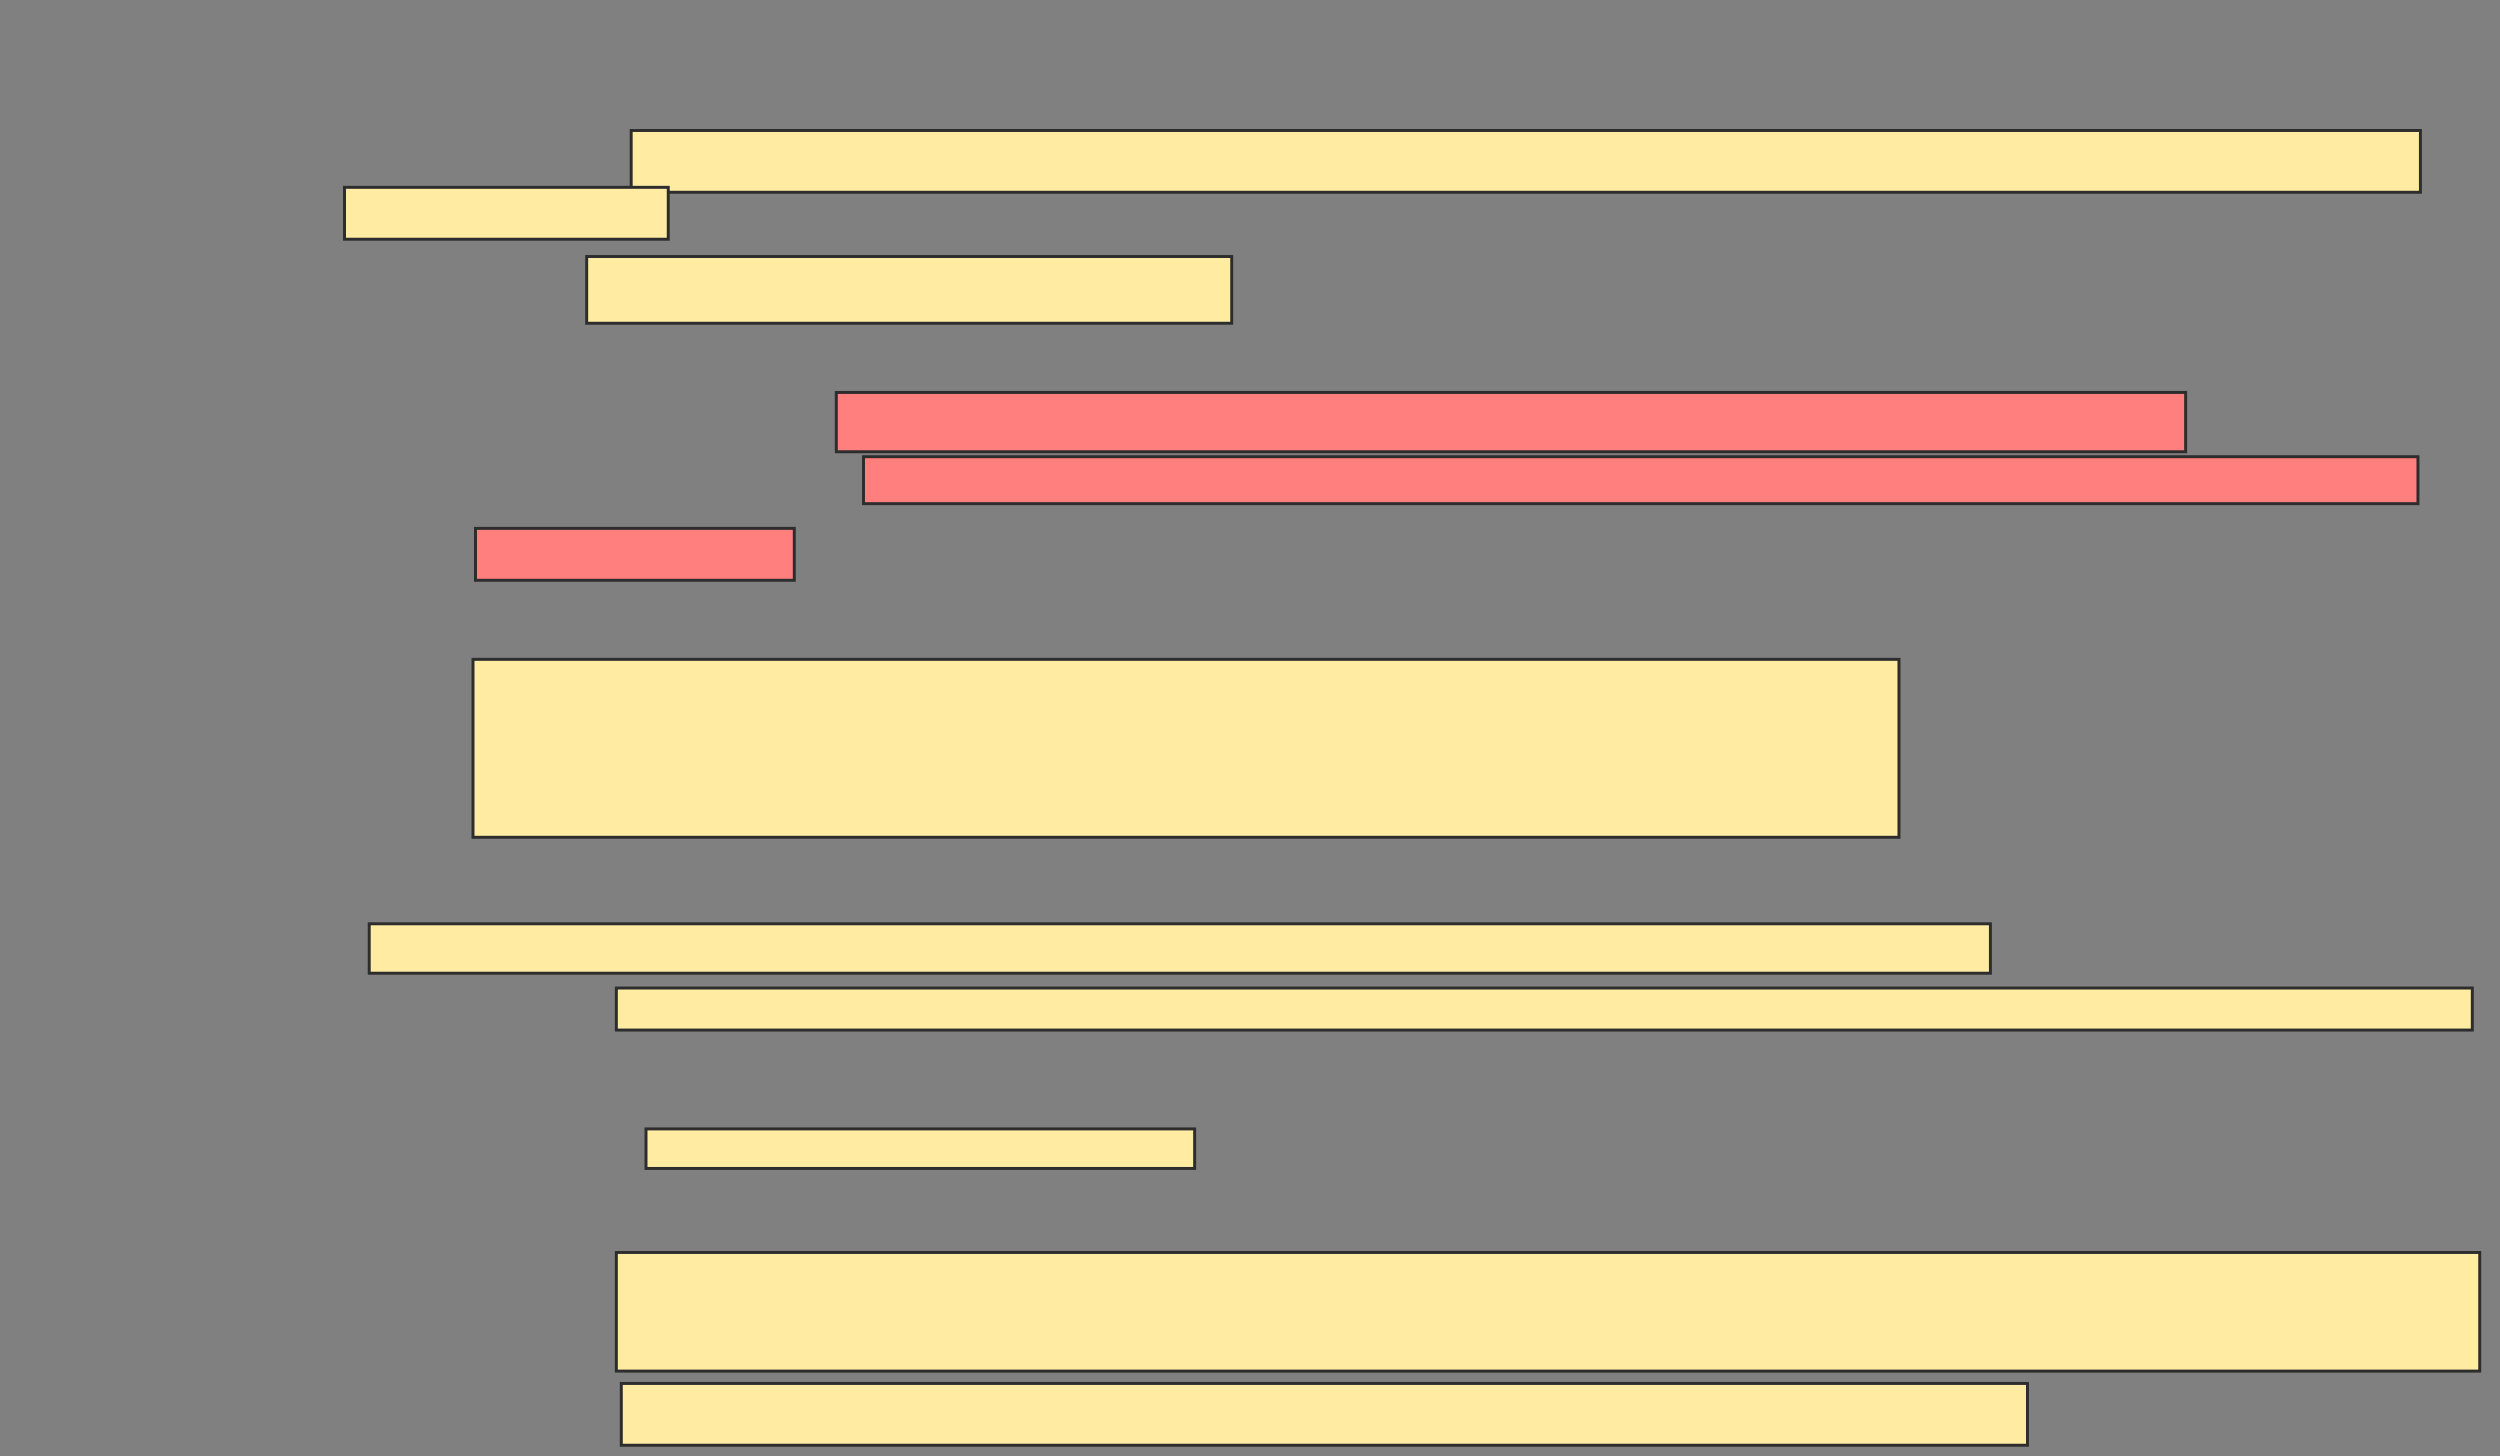 <svg xmlns="http://www.w3.org/2000/svg" width="843" height="491">
 <rect width="100%" height="100%" fill="#808080" stroke="none"/>
 <!-- Created with Image Occlusion Enhanced -->
 <g>
  <title>Labels</title>
 </g>
 <g>
  <title>Masks</title>
  <rect id="955b38bf19794fcfb716837c8eaabb53-ao-1" height="22.5" width="217.5" y="86.5" x="197.833" stroke="#2D2D2D" fill="#FFEBA2"/>
  <rect id="955b38bf19794fcfb716837c8eaabb53-ao-2" height="60" width="480.833" y="222.333" x="159.5" stroke="#2D2D2D" fill="#FFEBA2"/>
  <g id="955b38bf19794fcfb716837c8eaabb53-ao-3">
   <rect height="13.333" width="185" y="380.667" x="217.833" stroke="#2D2D2D" fill="#FFEBA2"/>
   <rect stroke="#2D2D2D" height="40" width="628.333" y="422.333" x="207.833" fill="#FFEBA2"/>
   <rect stroke="#2D2D2D" height="20.833" width="474.167" y="466.5" x="209.5" fill="#FFEBA2"/>
  </g>
  <g id="955b38bf19794fcfb716837c8eaabb53-ao-4">
   <rect height="16.667" width="546.667" y="311.5" x="124.5" stroke="#2D2D2D" fill="#FFEBA2"/>
   <rect height="14.167" width="625.833" y="333.167" x="207.833" stroke="#2D2D2D" fill="#FFEBA2"/>
  </g>
  <g id="955b38bf19794fcfb716837c8eaabb53-ao-5" class="qshape">
   <rect height="20" width="455" y="132.333" x="282" stroke="#2D2D2D" fill="#FF7E7E" class="qshape"/>
   <rect height="15.833" width="524.167" y="154" x="291.167" stroke="#2D2D2D" fill="#FF7E7E" class="qshape"/>
   <rect height="17.5" width="107.5" y="178.167" x="160.333" stroke="#2D2D2D" fill="#FF7E7E" class="qshape"/>
  </g>
  <g id="955b38bf19794fcfb716837c8eaabb53-ao-6">
   <rect height="20.833" width="603.333" y="44" x="212.833" stroke="#2D2D2D" fill="#FFEBA2"/>
   <rect height="17.5" width="109.167" y="63.167" x="116.167" stroke="#2D2D2D" fill="#FFEBA2"/>
  </g>
 </g>
</svg>